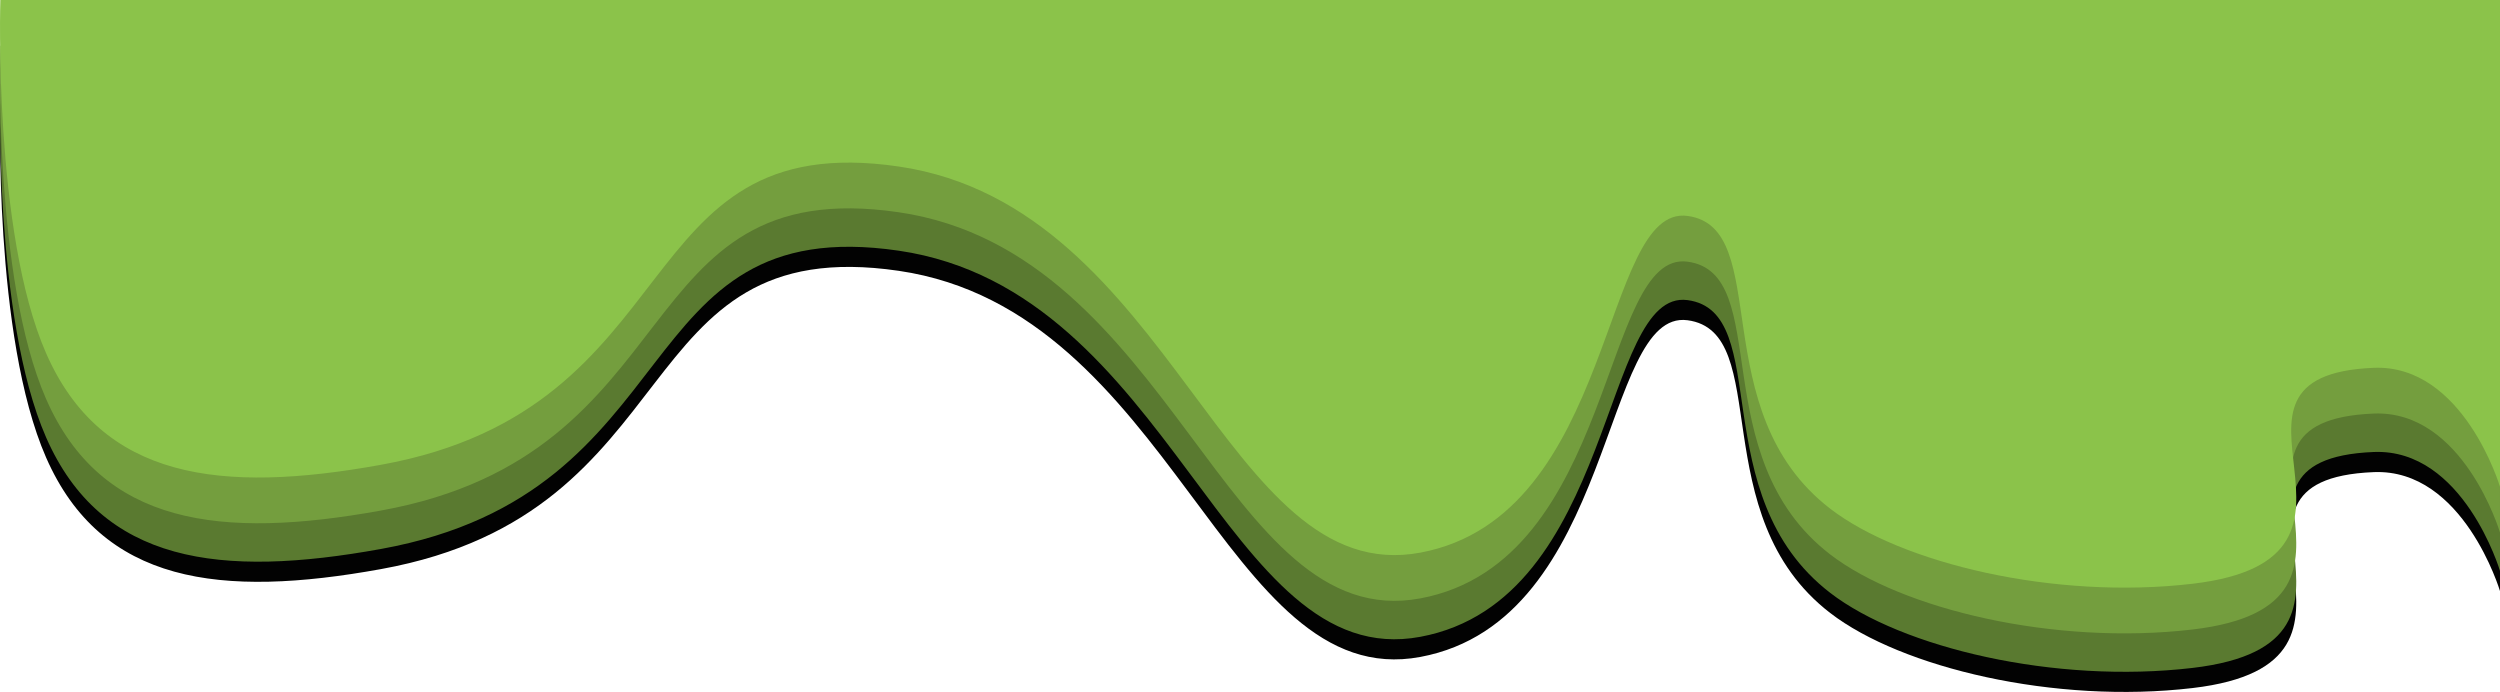 <?xml version="1.0" encoding="UTF-8"?>
<svg id="Capa_1" data-name="Capa 1" xmlns="http://www.w3.org/2000/svg" viewBox="0 0 1366.18 378.12">
  <defs>
    <style>
      .cls-1 {
        fill: #8bc34a;
      }

      .cls-2 {
        fill: #020202;
      }

      .cls-3 {
        fill: #5a7a30;
      }

      .cls-4 {
        fill: #749e3e;
      }
    </style>
  </defs>
  <path class="cls-2" d="M.18,57s-3.89,127.11,25,193c30.32,69.14,95.44,76.87,183,61,171-31,133-185,283-163s178,231,285,211,98.67-190.33,146-184c47.33,6.33,8.47,106.51,78,160,39,30,122.72,49.86,198,41,119-14-3.75-113.81,99-118,49-2,69,65,69,65V57H.18Z"/>
  <path class="cls-3" d="M.18,46s-3.89,127.11,25,193c30.32,69.14,95.44,76.87,183,61,171-31,133-185,283-163s178,231,285,211,98.67-190.33,146-184c47.33,6.33,8.47,106.51,78,160,39,30,122.72,49.86,198,41,119-14-3.75-113.81,99-118,49-2,69,65,69,65V46H.18Z"/>
  <path class="cls-4" d="M.18,25s-3.89,127.11,25,193c30.32,69.14,95.44,76.87,183,61,171-31,133-185,283-163s178,231,285,211,98.67-190.33,146-184c47.33,6.33,8.47,106.51,78,160,39,30,122.72,49.86,198,41,119-14-3.75-113.81,99-118,49-2,69,65,69,65V25H.18Z"/>
  <path class="cls-1" d="M.18,0S-3.72,127.11,25.18,193c30.32,69.14,95.44,76.87,183,61,171-31,133-185,283-163s178,231,285,211,98.67-190.33,146-184,8.47,106.51,78,160c39,30,122.72,49.86,198,41,119-14-3.75-113.81,99-118,49-2,69,65,69,65V0H.18Z"/>
</svg>